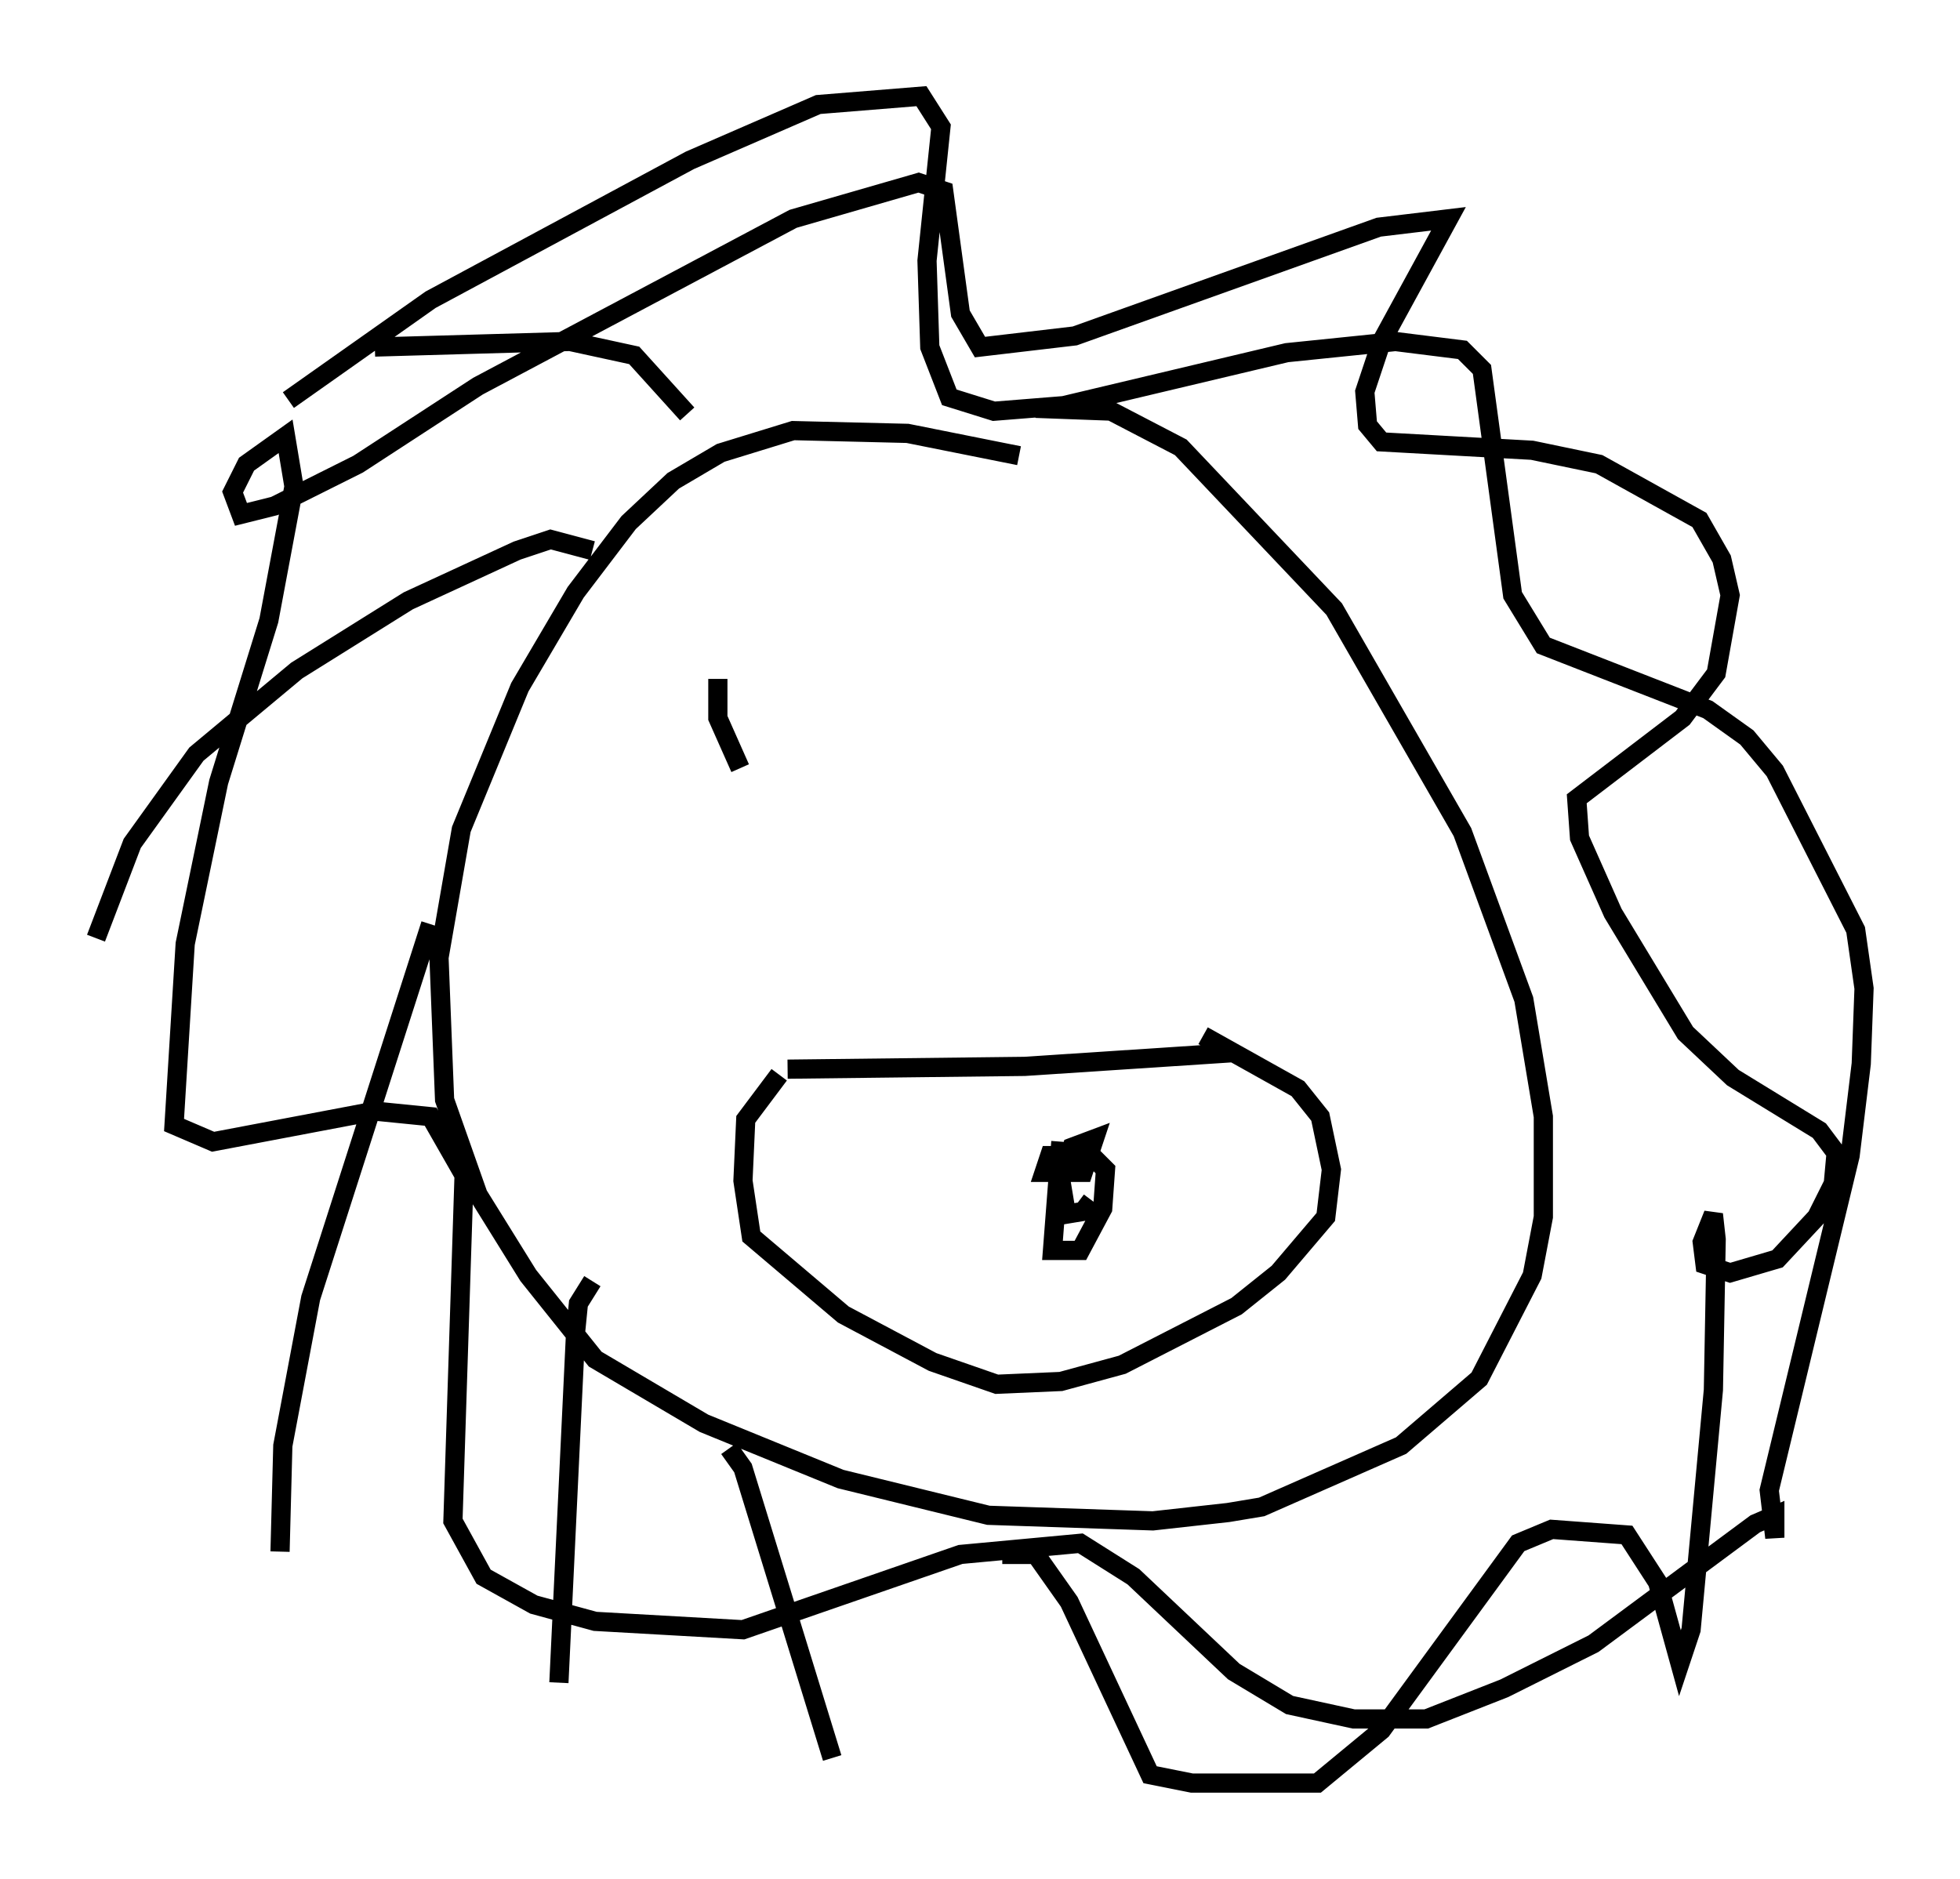 <?xml version="1.0" encoding="utf-8" ?>
<svg baseProfile="full" height="97.877" version="1.1" width="102.089" xmlns="http://www.w3.org/2000/svg" xmlns:ev="http://www.w3.org/2001/xml-events" xmlns:xlink="http://www.w3.org/1999/xlink"><defs /><rect fill="white" height="97.877" width="102.089" x="0" y="0" /><path d="M54.531, 24.464 m-1.453, -0.726 l-5.81, -1.162 -5.955, -0.145 l-3.777, 1.162 -2.469, 1.453 l-2.324, 2.179 -2.76, 3.631 l-2.905, 4.939 -3.05, 7.408 l-1.162, 6.682 0.291, 7.408 l1.743, 4.939 2.615, 4.212 l3.486, 4.358 5.665, 3.341 l7.117, 2.905 7.698, 1.888 l8.57, 0.291 3.922, -0.436 l1.743, -0.291 7.263, -3.196 l4.067, -3.486 2.76, -5.374 l0.581, -3.05 0.0, -5.229 l-1.017, -6.101 -3.196, -8.715 l-6.682, -11.62 -7.989, -8.425 l-3.631, -1.888 -3.922, -0.145 m-12.927, 34.425 l12.346, -0.145 11.039, -0.726 m-1.743, -0.872 l4.939, 2.76 1.162, 1.453 l0.581, 2.76 -0.291, 2.469 l-2.469, 2.905 -2.179, 1.743 l-5.955, 3.05 -3.196, 0.872 l-3.341, 0.145 -3.341, -1.162 l-4.648, -2.469 -4.793, -4.067 l-0.436, -2.905 0.145, -3.196 l1.743, -2.324 m14.67, 3.486 l-0.436, 5.665 1.453, 0.0 l1.162, -2.179 0.145, -2.034 l-0.726, -0.726 -2.179, 0.0 l-0.291, 0.872 2.034, 0.0 l0.581, -1.743 -1.162, 0.436 l-0.581, 1.743 0.291, 1.743 l0.872, -0.145 0.436, -0.581 m-21.061, -40.961 l-2.76, -3.05 -3.341, -0.726 l-10.168, 0.291 m11.33, 10.603 l-2.179, -0.581 -1.743, 0.581 l-5.665, 2.615 -5.81, 3.631 l-5.229, 4.358 -3.341, 4.648 l-1.888, 4.939 m17.43, -0.726 l-6.246, 19.464 -1.453, 7.698 l-0.145, 5.52 m16.268, -14.089 l-0.726, 1.162 -0.145, 1.453 l-0.872, 18.302 m8.86, -12.201 l0.726, 1.017 4.648, 15.106 m8.86, -10.603 l1.743, 0.0 1.743, 2.469 l4.212, 9.006 2.179, 0.436 l6.536, 0.0 3.341, -2.76 l7.117, -9.732 1.743, -0.726 l3.922, 0.291 1.598, 2.469 l1.162, 4.212 0.581, -1.743 l1.162, -12.492 0.145, -7.844 l-0.145, -1.307 -0.581, 1.453 l0.145, 1.162 1.307, 0.436 l2.469, -0.726 2.034, -2.179 l0.872, -1.743 0.145, -1.598 l-0.872, -1.162 -4.503, -2.76 l-2.469, -2.324 -3.777, -6.246 l-1.743, -3.922 -0.145, -2.034 l5.52, -4.212 1.743, -2.324 l0.726, -4.067 -0.436, -1.888 l-1.162, -2.034 -5.229, -2.905 l-3.486, -0.726 -7.844, -0.436 l-0.726, -0.872 -0.145, -1.743 l0.872, -2.615 3.486, -6.391 l-3.631, 0.436 -15.832, 5.665 l-4.939, 0.581 -1.017, -1.743 l-0.872, -6.391 -1.307, -0.436 l-6.536, 1.888 -16.413, 8.715 l-6.246, 4.067 -4.358, 2.179 l-1.743, 0.436 -0.436, -1.162 l0.726, -1.453 2.034, -1.453 l0.436, 2.615 -1.307, 6.972 l-2.615, 8.425 -1.743, 8.425 l-0.581, 9.441 2.034, 0.872 l8.425, -1.598 2.905, 0.291 l1.743, 3.05 -0.581, 18.011 l1.598, 2.905 2.615, 1.453 l3.196, 0.872 7.698, 0.436 l11.33, -3.922 6.246, -0.581 l2.76, 1.743 5.229, 4.939 l2.905, 1.743 3.341, 0.726 l3.777, 0.0 4.067, -1.598 l4.648, -2.324 8.425, -6.246 l1.017, -0.436 0.0, 1.162 l-0.291, -2.469 4.212, -17.43 l0.581, -4.793 0.145, -3.922 l-0.436, -3.05 -4.212, -8.279 l-1.453, -1.743 -2.034, -1.453 l-8.57, -3.341 -1.598, -2.615 l-1.598, -11.765 -1.017, -1.017 l-3.486, -0.436 -5.665, 0.581 l-11.62, 2.76 -3.631, 0.291 l-2.324, -0.726 -1.017, -2.615 l-0.145, -4.503 0.726, -6.972 l-1.017, -1.598 -5.374, 0.436 l-6.682, 2.905 -13.508, 7.263 l-7.408, 5.229 m22.369, 14.525 l0.0, 2.034 1.162, 2.615 " fill="none" stroke="black" stroke-width="1" /></svg>